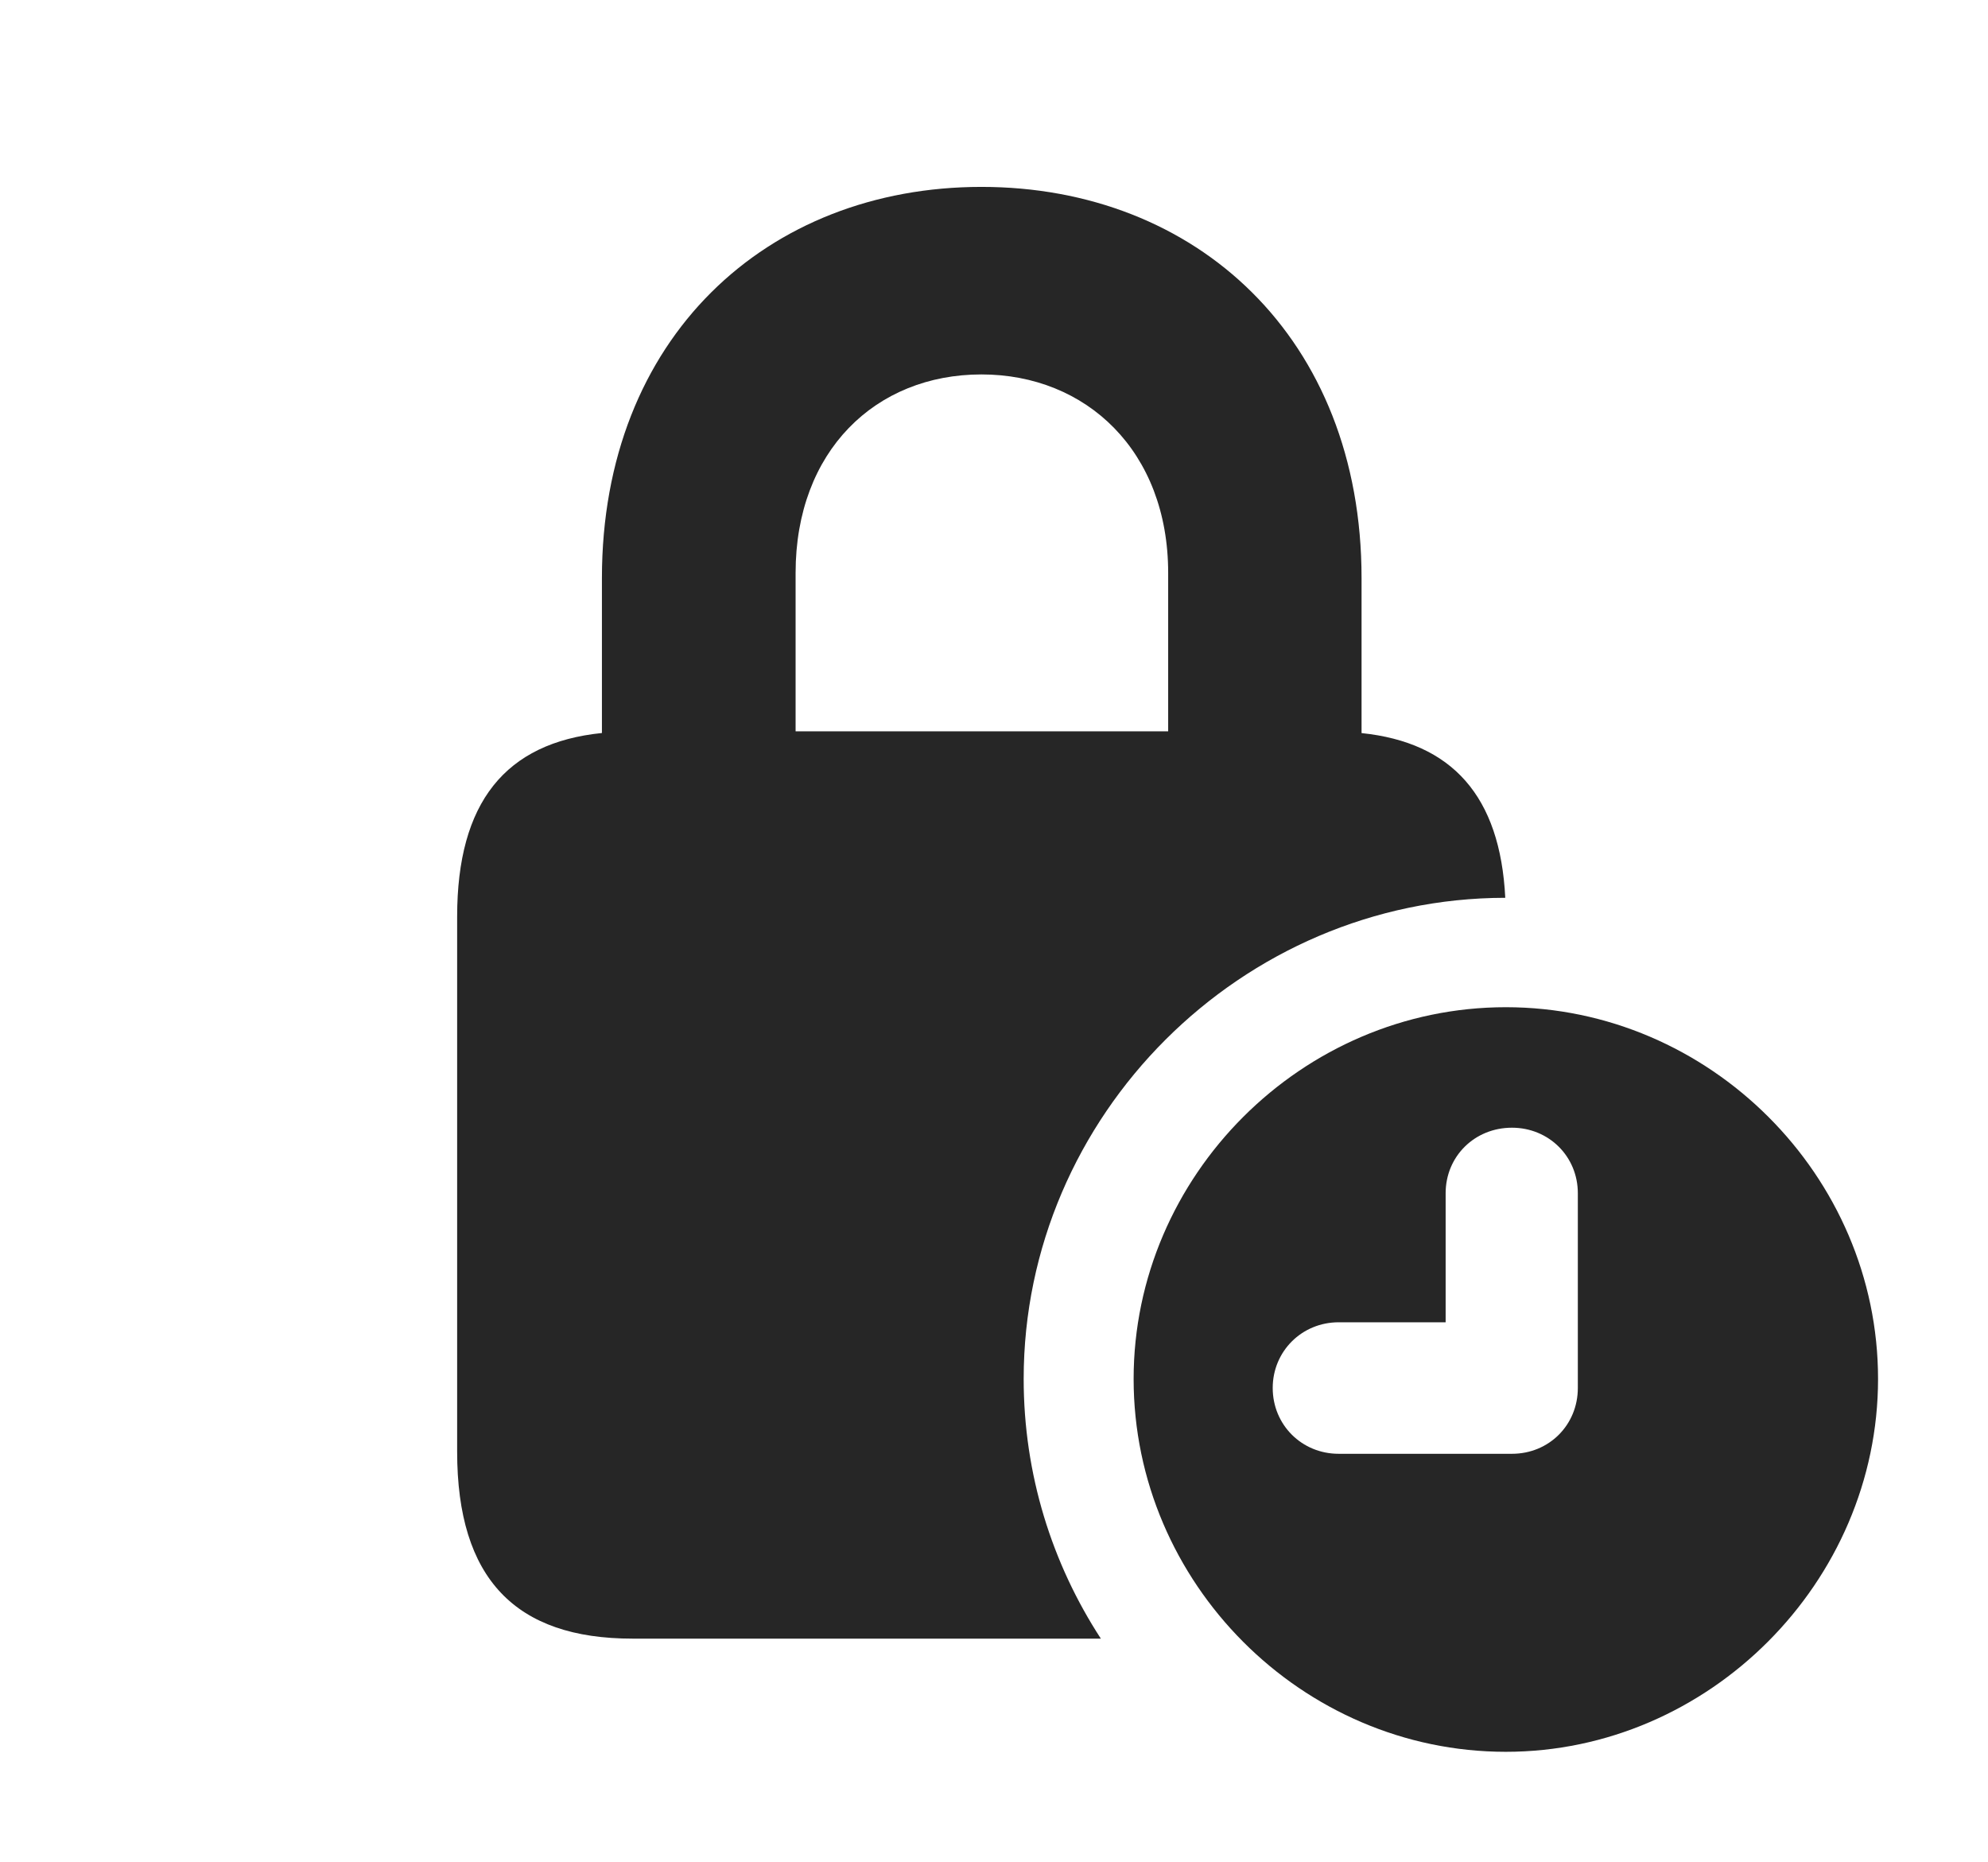 <?xml version="1.0" encoding="UTF-8"?>
<!--Generator: Apple Native CoreSVG 326-->
<!DOCTYPE svg PUBLIC "-//W3C//DTD SVG 1.1//EN" "http://www.w3.org/Graphics/SVG/1.1/DTD/svg11.dtd">
<svg version="1.1" xmlns="http://www.w3.org/2000/svg" xmlns:xlink="http://www.w3.org/1999/xlink"
       viewBox="0 0 27.971 26.189">
       <g>
              <rect height="26.189" opacity="0" width="27.971" x="0" y="0" />
              <path d="M19.157 8.132L19.157 10.312C20.43 10.444 21.108 11.198 21.179 12.629C17.465 12.633 14.403 15.692 14.403 19.397C14.403 20.738 14.801 21.994 15.489 23.05L8.898 23.05C7.254 23.05 6.432 22.209 6.432 20.42L6.432 12.893C6.432 11.288 7.11 10.449 8.469 10.311L8.469 8.132C8.469 4.752 10.79 2.629 13.809 2.629C16.83 2.629 19.157 4.752 19.157 8.132ZM11.194 8.059L11.194 10.287L16.436 10.287L16.436 8.059C16.436 6.345 15.284 5.267 13.809 5.267C12.318 5.267 11.194 6.345 11.194 8.059Z"
                     fill="currentColor" fill-opacity="0.85" />
              <path d="M26.424 19.397C26.424 22.254 24.044 24.642 21.187 24.642C18.316 24.642 15.95 22.266 15.95 19.397C15.95 16.541 18.316 14.168 21.187 14.168C24.054 14.168 26.424 16.538 26.424 19.397ZM20.34 16.785L20.34 18.6L18.835 18.6C18.317 18.6 17.907 19.008 17.907 19.524C17.907 20.042 18.315 20.45 18.835 20.45L21.273 20.45C21.794 20.45 22.2 20.045 22.2 19.524L22.2 16.785C22.2 16.267 21.792 15.863 21.273 15.863C20.747 15.863 20.34 16.267 20.34 16.785Z"
                     fill="currentColor" fill-opacity="0.85" />
       </g>
</svg>